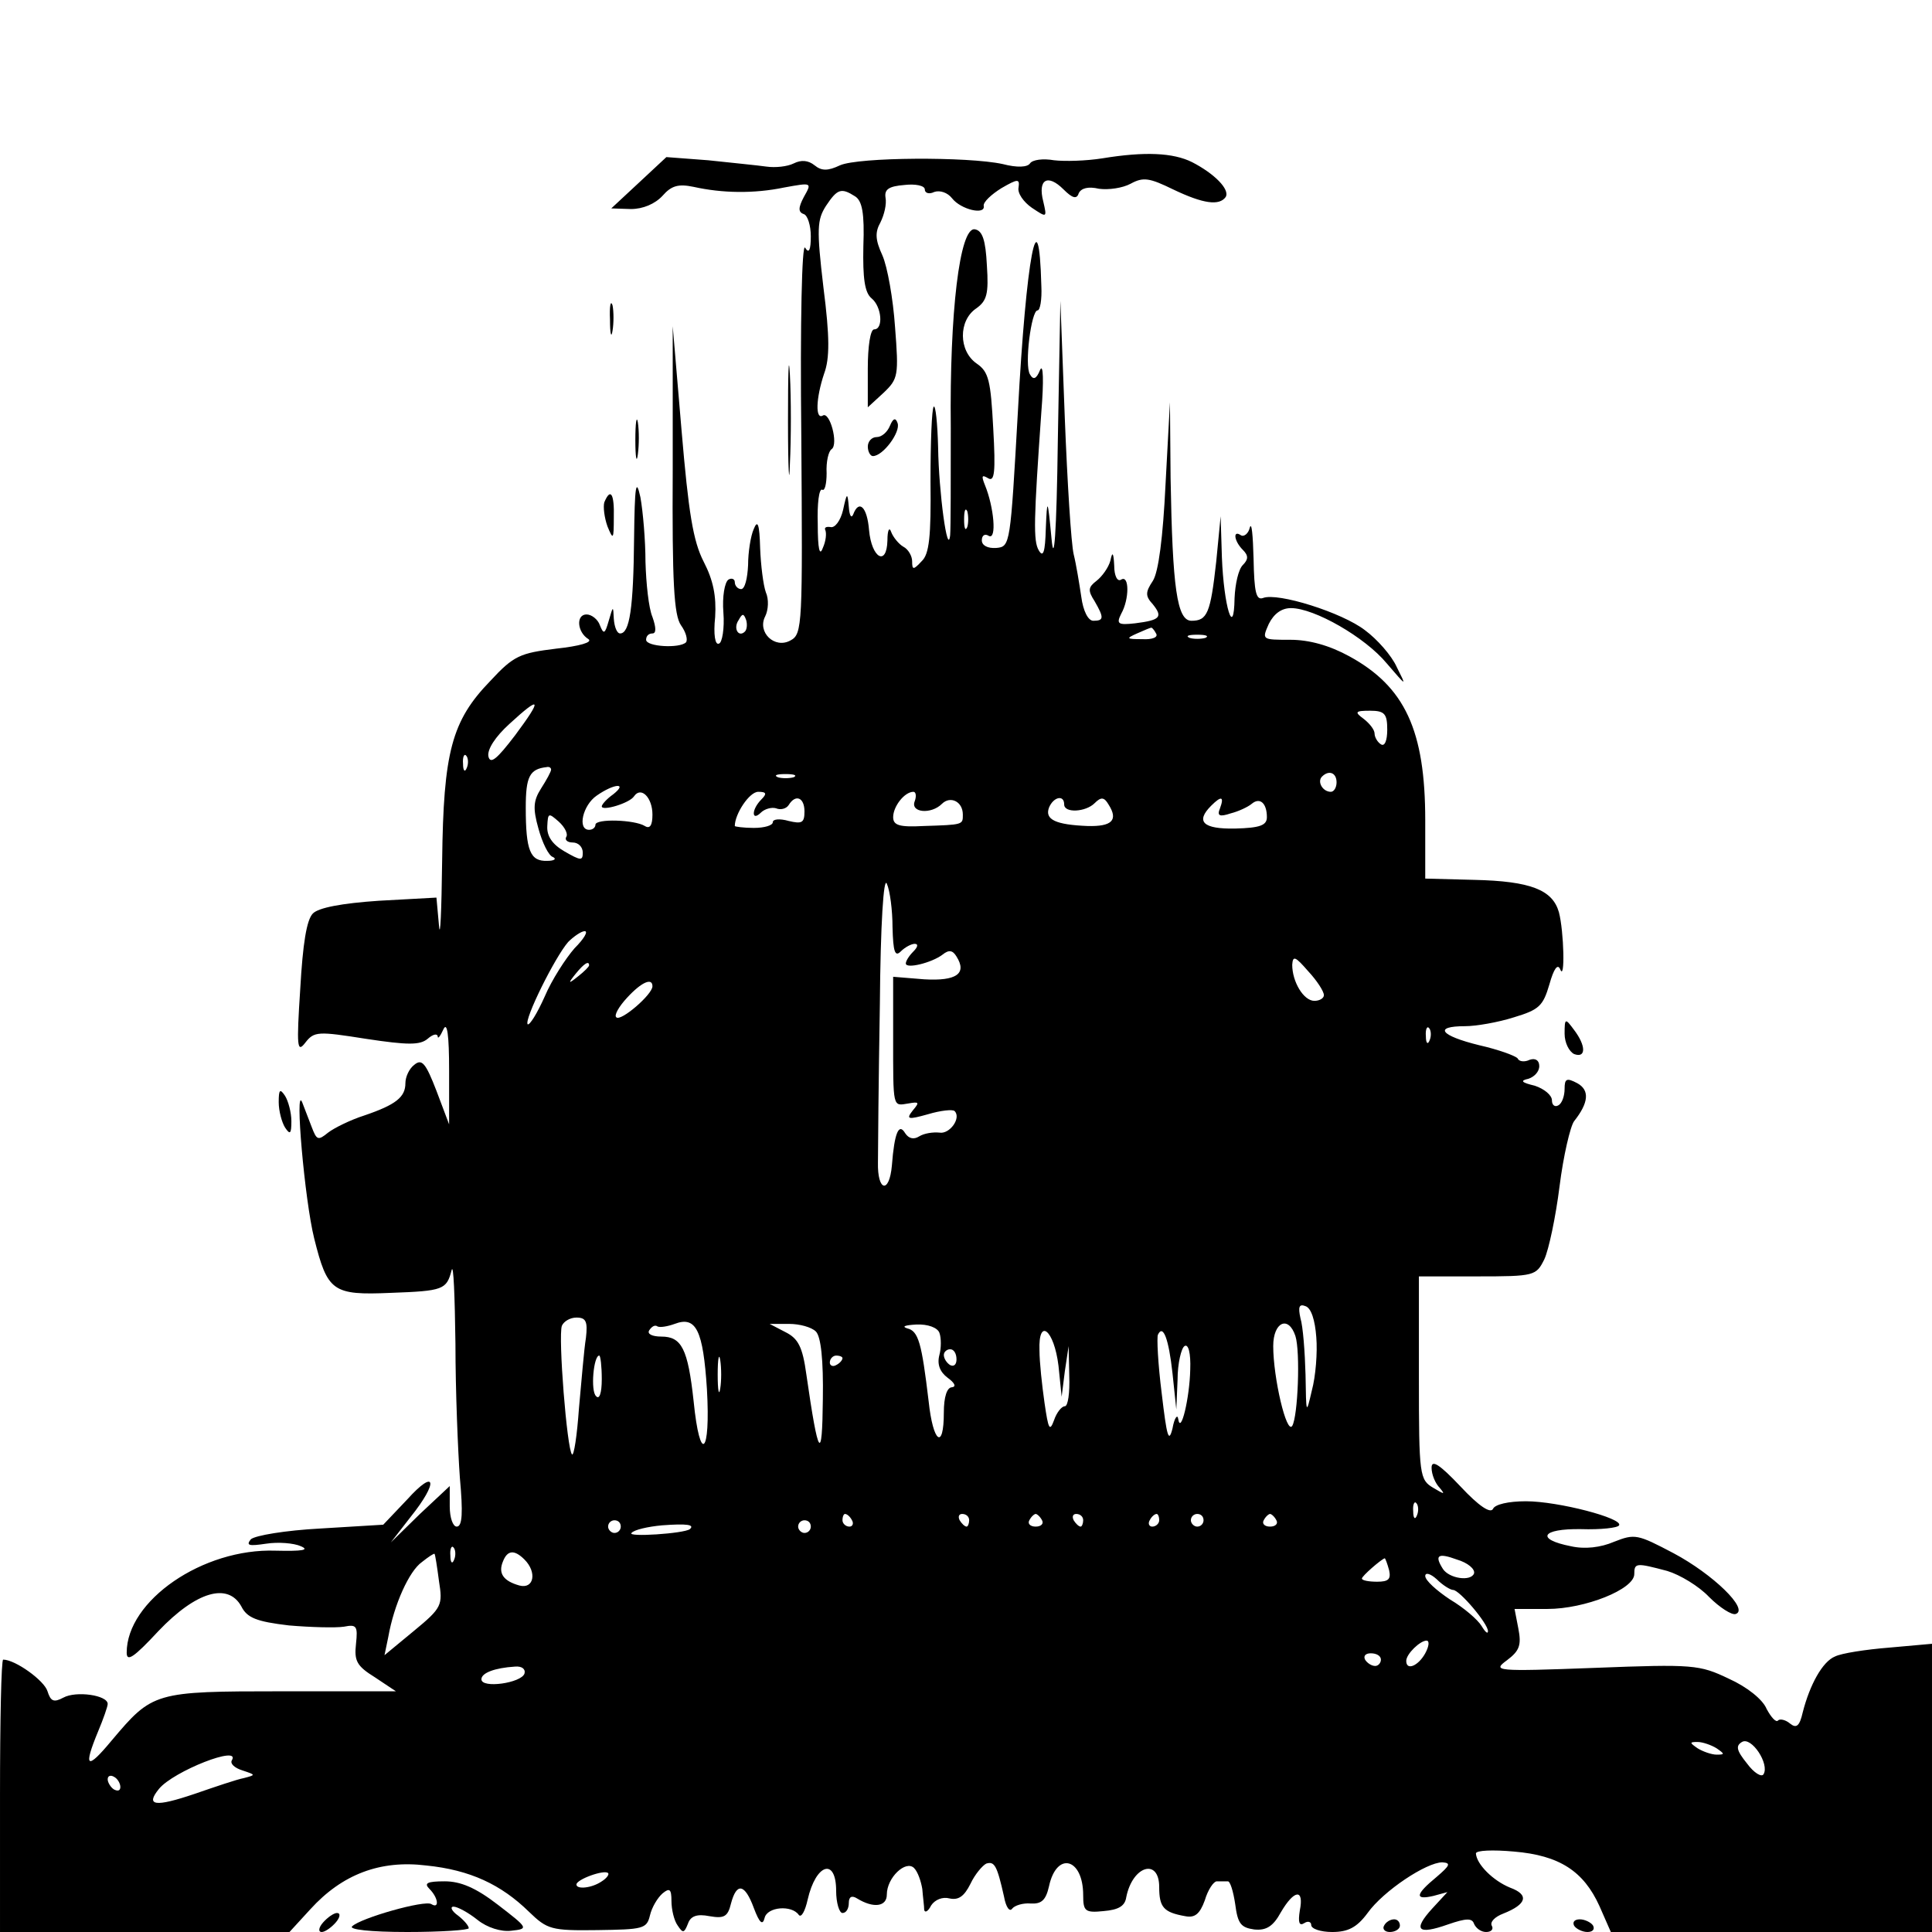 <?xml version="1.0" standalone="no"?>
<!DOCTYPE svg PUBLIC "-//W3C//DTD SVG 20010904//EN"
 "http://www.w3.org/TR/2001/REC-SVG-20010904/DTD/svg10.dtd">
<svg version="1.0" xmlns="http://www.w3.org/2000/svg"
 width="305pt" height="305pt" viewBox="0 0 305 305"
 preserveAspectRatio="xMidYMid meet">
<g transform="translate(0,305) scale(0.1,-0.1)"
fill="#000000" stroke="none">
<path d="M1740 2800 c-25 -4 -59 -5 -76 -3 -17 3 -34 1 -38 -5 -4 -6 -20 -7
-43 -1 -55 12 -228 11 -257 -2 -19 -9 -29 -9 -40 0 -10 8 -21 9 -33 3 -10 -5
-29 -7 -43 -5 -14 2 -55 6 -92 10 l-66 5 -44 -41 -43 -40 31 -1 c19 0 38 8 50
21 14 16 25 19 49 14 45 -10 95 -11 143 -1 44 8 44 8 31 -15 -9 -17 -9 -24 0
-27 6 -2 11 -18 11 -35 0 -22 -3 -28 -9 -18 -5 8 -8 -117 -6 -298 2 -297 2
-312 -17 -322 -25 -14 -53 13 -40 38 5 10 6 27 1 38 -4 11 -8 43 -9 70 -1 38
-4 45 -10 30 -5 -11 -9 -37 -9 -57 -1 -21 -5 -38 -11 -38 -5 0 -10 5 -10 11 0
5 -5 7 -10 4 -6 -4 -10 -27 -8 -52 2 -25 -2 -48 -7 -49 -6 -3 -9 14 -6 42 2
33 -3 58 -18 87 -17 33 -24 78 -35 207 l-14 165 0 -226 c-1 -179 2 -230 13
-246 8 -11 11 -23 8 -27 -10 -10 -63 -7 -63 4 0 6 4 10 10 10 6 0 6 9 0 26 -6
14 -10 53 -11 87 0 34 -4 80 -8 102 -7 32 -9 18 -10 -65 -1 -110 -7 -150 -22
-150 -5 0 -9 10 -10 23 -1 21 -1 21 -8 -3 -6 -21 -8 -22 -14 -7 -3 9 -13 17
-21 17 -17 0 -15 -28 3 -39 7 -5 -14 -11 -51 -15 -57 -7 -67 -11 -104 -51 -61
-63 -74 -112 -76 -284 -1 -80 -3 -126 -5 -102 l-4 44 -91 -5 c-59 -4 -95 -11
-104 -20 -10 -10 -16 -48 -20 -119 -6 -92 -5 -102 8 -85 14 18 20 18 96 6 66
-10 85 -10 97 0 8 7 15 9 16 4 0 -5 4 0 9 11 6 13 9 -9 9 -65 l0 -85 -20 53
c-17 44 -23 51 -35 41 -8 -6 -14 -19 -14 -29 0 -22 -15 -34 -65 -51 -22 -7
-48 -20 -57 -27 -16 -13 -18 -12 -26 9 -5 13 -12 31 -15 39 -12 28 4 -155 19
-215 21 -84 29 -90 121 -86 83 3 88 5 96 36 3 11 5 -41 6 -116 0 -75 4 -170 7
-212 5 -55 4 -77 -5 -77 -6 0 -11 14 -11 32 l0 32 -47 -44 -46 -45 31 40 c45
56 40 78 -5 28 l-38 -40 -99 -6 c-56 -3 -103 -11 -110 -17 -8 -10 -3 -11 24
-7 19 3 44 1 55 -4 14 -6 3 -8 -40 -7 -115 4 -235 -79 -235 -161 0 -15 11 -8
50 34 60 63 110 77 131 39 9 -18 24 -24 75 -30 35 -3 74 -4 87 -2 20 4 22 1
19 -27 -3 -27 1 -35 30 -53 l33 -22 -180 0 c-202 0 -204 -1 -269 -78 -39 -47
-45 -43 -21 15 8 19 15 39 15 43 0 14 -50 21 -70 10 -15 -8 -20 -6 -25 10 -5
17 -51 50 -70 50 -3 0 -5 -97 -5 -215 l0 -215 228 0 229 0 33 36 c50 55 110
78 183 69 69 -7 118 -30 162 -73 29 -28 35 -30 108 -29 72 1 78 2 83 23 3 13
12 28 20 35 11 9 14 7 14 -12 0 -13 4 -31 10 -39 8 -12 10 -12 16 3 4 12 14
16 34 12 23 -4 29 -1 34 20 9 34 22 31 36 -7 9 -24 14 -28 17 -16 4 18 43 21
54 5 4 -5 10 6 14 24 13 57 45 67 45 14 0 -19 5 -35 10 -35 6 0 10 7 10 16 0
10 5 12 13 7 26 -16 47 -13 47 6 0 27 30 55 43 42 6 -6 11 -21 13 -33 1 -13 3
-27 3 -33 1 -5 6 -3 11 7 6 9 18 14 29 11 14 -3 23 3 33 23 7 15 19 29 25 32
13 4 17 -3 28 -52 3 -17 9 -25 13 -19 4 5 17 9 29 8 17 -1 24 5 29 27 12 56
54 45 54 -14 0 -25 3 -28 32 -25 24 2 34 8 36 22 10 50 52 62 52 16 0 -32 7
-40 41 -46 15 -3 23 3 31 25 5 17 14 30 19 30 5 0 12 0 17 0 4 1 9 -16 12 -36
4 -31 9 -37 30 -40 19 -2 30 5 42 27 21 36 37 38 30 3 -3 -19 -1 -25 7 -20 6
4 11 2 11 -3 0 -6 15 -11 33 -11 25 0 39 7 56 30 25 35 93 80 118 80 14 -1 12
-5 -9 -23 -34 -28 -35 -37 -5 -30 l22 6 -24 -26 c-31 -34 -23 -42 25 -25 29
10 38 10 41 1 3 -7 11 -13 19 -13 9 0 12 5 9 10 -3 6 5 14 18 19 38 15 41 30
11 41 -27 11 -53 37 -54 54 0 5 27 6 60 3 72 -6 110 -31 135 -86 l18 -41 254
0 253 0 0 228 0 227 -67 -6 c-38 -3 -76 -9 -86 -14 -20 -8 -40 -45 -51 -88 -5
-22 -10 -26 -20 -18 -7 6 -16 8 -19 5 -3 -4 -11 5 -18 18 -6 15 -31 35 -60 48
-46 22 -56 23 -211 17 -159 -6 -162 -5 -139 12 20 15 23 24 18 50 l-6 31 52 0
c59 0 137 31 137 55 0 18 3 18 52 5 20 -6 50 -24 66 -41 17 -17 36 -29 42 -27
22 7 -36 63 -98 96 -57 30 -61 31 -94 18 -21 -9 -46 -12 -68 -7 -56 11 -47 28
16 27 31 -1 58 2 60 6 7 11 -96 38 -147 38 -28 0 -49 -5 -52 -12 -4 -8 -23 5
-51 35 -34 36 -46 43 -46 30 0 -11 6 -25 13 -32 9 -11 7 -10 -10 0 -22 13 -23
19 -23 174 l0 160 92 0 c91 0 93 1 106 27 7 15 18 67 24 115 6 48 17 95 23
103 23 29 25 49 5 60 -17 9 -20 7 -20 -9 0 -11 -4 -23 -10 -26 -5 -3 -10 0
-10 8 0 8 -12 18 -27 23 -21 5 -24 8 -10 11 9 3 17 11 17 20 0 9 -6 13 -15 10
-8 -4 -17 -3 -19 2 -3 4 -30 14 -61 21 -61 15 -73 30 -22 30 17 0 52 6 77 14
40 12 46 18 56 52 7 25 13 33 17 24 8 -21 6 60 -2 90 -10 35 -44 49 -134 51
l-77 2 0 92 c0 142 -32 211 -120 259 -31 17 -63 26 -93 26 -45 0 -45 0 -34 25
8 16 20 25 35 25 37 0 117 -46 151 -87 32 -37 32 -38 16 -6 -8 18 -31 44 -50
58 -36 28 -138 60 -161 51 -11 -4 -14 9 -15 62 -1 37 -3 59 -6 49 -2 -9 -9
-15 -14 -12 -13 9 -11 -9 3 -23 9 -9 9 -15 0 -24 -7 -7 -12 -30 -13 -52 -1
-66 -17 -13 -20 64 l-2 65 -7 -72 c-9 -81 -14 -93 -39 -93 -23 0 -30 52 -33
225 l-1 120 -7 -130 c-4 -83 -11 -138 -20 -152 -12 -18 -12 -24 0 -37 16 -20
12 -25 -28 -30 -27 -3 -30 -1 -22 15 13 23 13 62 0 54 -6 -4 -11 6 -11 22 -1
21 -3 23 -6 8 -3 -11 -13 -25 -22 -32 -13 -10 -14 -15 -3 -32 15 -26 15 -31
-2 -31 -8 0 -16 15 -19 38 -3 20 -8 51 -12 67 -4 17 -10 113 -14 215 l-7 185
-4 -220 c-2 -149 -6 -199 -10 -155 -6 64 -7 65 -9 15 -1 -36 -4 -46 -11 -34
-9 15 -8 48 4 219 4 49 3 77 -2 66 -6 -15 -11 -16 -16 -7 -9 14 2 101 12 101
4 0 7 17 6 38 -4 150 -24 46 -37 -197 -12 -211 -12 -214 -34 -216 -14 -1 -23
4 -23 12 0 8 5 11 11 7 13 -7 8 46 -6 80 -6 15 -5 17 5 11 10 -6 12 9 8 79 -4
75 -7 89 -26 102 -29 20 -29 68 -1 87 17 12 20 23 17 68 -2 40 -7 55 -19 57
-24 4 -40 -132 -38 -313 0 -82 0 -159 -1 -170 -4 -35 -18 68 -19 139 -1 38 -4
67 -7 64 -3 -4 -5 -56 -5 -118 1 -87 -2 -115 -14 -126 -13 -14 -15 -14 -15 0
0 8 -6 19 -14 23 -7 4 -16 15 -19 23 -3 9 -6 3 -6 -13 -1 -42 -25 -28 -29 16
-3 37 -16 49 -25 25 -3 -7 -6 -2 -7 12 -2 23 -3 23 -9 -5 -4 -17 -13 -29 -20
-27 -7 1 -10 -1 -8 -5 2 -5 1 -17 -4 -28 -5 -14 -8 -2 -8 38 -1 32 2 56 7 54
4 -3 7 9 7 26 -1 18 3 35 8 38 11 8 -3 60 -14 53 -12 -7 -11 27 2 66 9 24 9
58 -1 136 -11 93 -10 107 4 129 18 27 24 29 46 15 11 -7 15 -26 13 -79 -1 -50
2 -73 13 -82 16 -13 19 -49 4 -49 -6 0 -10 -27 -10 -62 l0 -61 25 23 c23 22
24 27 18 104 -3 44 -12 95 -20 113 -11 24 -12 36 -3 52 6 12 10 29 8 39 -2 13
5 18 30 20 17 2 32 -1 32 -7 0 -6 7 -8 15 -4 9 3 21 -1 28 -10 14 -18 53 -27
50 -12 -1 6 12 18 28 28 26 15 29 15 27 1 -2 -9 8 -23 21 -32 24 -16 24 -16
18 10 -9 35 7 44 32 19 14 -14 21 -16 24 -6 4 8 15 11 32 7 15 -2 37 1 50 8
20 11 30 9 67 -9 48 -23 73 -26 83 -12 7 12 -18 37 -53 55 -30 15 -75 17 -142
6z m-213 -582 c-3 -7 -5 -2 -5 12 0 14 2 19 5 13 2 -7 2 -19 0 -25z m-351
-165 c-10 -10 -19 5 -10 18 6 11 8 11 12 0 2 -7 1 -15 -2 -18z m649 -3 c4 -6
-6 -10 -22 -9 -25 0 -26 1 -8 9 11 5 21 9 22 9 1 1 5 -3 8 -9z m78 -7 c-7 -2
-19 -2 -25 0 -7 3 -2 5 12 5 14 0 19 -2 13 -5z m-1090 -154 c-29 -38 -39 -46
-42 -33 -2 11 11 31 33 51 50 46 53 41 9 -18z m1377 9 c0 -17 -4 -27 -10 -23
-5 3 -10 11 -10 17 0 6 -8 16 -17 23 -15 11 -14 13 10 13 23 0 27 -5 27 -30z
m-1453 -60 c-3 -8 -6 -5 -6 6 -1 11 2 17 5 13 3 -3 4 -12 1 -19z m133 -3 c0
-3 -7 -16 -16 -30 -12 -19 -13 -31 -4 -63 6 -22 16 -43 23 -45 6 -3 2 -6 -9
-6 -27 -1 -34 16 -34 84 0 49 6 61 33 64 4 1 7 -1 7 -4z m383 -12 c-7 -2 -19
-2 -25 0 -7 3 -2 5 12 5 14 0 19 -2 13 -5z m857 -8 c0 -8 -4 -15 -9 -15 -13 0
-22 16 -14 24 11 11 23 6 23 -9z m-1142 -19 c-10 -7 -18 -16 -18 -19 0 -8 44
5 51 16 11 16 29 -2 29 -29 0 -17 -4 -23 -12 -18 -16 10 -78 12 -78 2 0 -4 -4
-8 -10 -8 -19 0 -10 39 12 54 27 19 50 21 26 2z m234 -8 c-7 -7 -12 -16 -12
-22 0 -6 5 -5 11 1 6 6 17 9 24 7 7 -3 16 -1 20 5 11 18 25 12 25 -10 0 -18
-4 -20 -25 -15 -14 4 -25 3 -25 -2 0 -5 -13 -9 -30 -9 -16 0 -30 2 -30 3 0 19
23 54 37 54 13 0 14 -3 5 -12z m242 -3 c-7 -18 26 -21 43 -4 13 13 33 4 33
-17 0 -16 1 -16 -62 -18 -38 -2 -48 1 -48 14 0 17 18 40 32 40 4 0 5 -7 2 -15z
m236 -5 c0 -14 34 -12 48 2 10 10 15 10 22 -2 16 -25 5 -35 -33 -34 -50 2 -68
10 -61 29 7 17 24 21 24 5z m246 -6 c-5 -12 -1 -14 17 -8 12 3 27 10 33 15 13
11 24 1 24 -21 0 -13 -11 -17 -50 -18 -51 -1 -63 11 -38 36 16 16 21 15 14 -4z
m-1032 -45 c-3 -5 2 -9 10 -9 9 0 16 -7 16 -16 0 -13 -3 -13 -29 2 -19 11 -28
24 -27 40 1 21 2 21 18 7 10 -9 15 -20 12 -24z m515 -143 c1 -39 4 -47 13 -38
7 7 17 12 22 12 6 0 5 -5 -2 -12 -7 -7 -12 -15 -12 -19 0 -9 41 1 58 14 10 8
16 7 22 -3 17 -27 0 -39 -51 -36 l-49 4 0 -94 c0 -115 -1 -110 24 -106 17 3
18 2 7 -11 -11 -14 -8 -15 24 -6 20 6 39 8 42 5 11 -11 -8 -37 -24 -34 -10 1
-24 -1 -32 -6 -8 -5 -16 -4 -22 5 -10 17 -17 1 -21 -51 -4 -45 -23 -41 -22 5
0 19 1 131 3 248 1 129 6 204 11 192 5 -11 9 -42 9 -69z m-502 -33 c-14 -16
-36 -50 -47 -76 -12 -27 -24 -46 -27 -44 -6 7 43 106 64 130 9 9 21 17 26 17
6 0 -1 -12 -16 -27z m1183 -74 c0 -5 -7 -9 -15 -9 -17 0 -35 30 -35 57 1 15 5
13 25 -10 14 -15 25 -32 25 -38z m-1160 47 c0 -2 -8 -10 -17 -17 -16 -13 -17
-12 -4 4 13 16 21 21 21 13z m100 -33 c0 -13 -50 -56 -57 -49 -4 3 4 17 17 31
23 25 40 32 40 18z m1227 -85 c-3 -8 -6 -5 -6 6 -1 11 2 17 5 13 3 -3 4 -12 1
-19z m-179 -469 c2 -24 -1 -62 -7 -84 -9 -39 -9 -38 -10 25 -1 36 -4 76 -8 89
-4 18 -2 23 8 19 9 -3 15 -22 17 -49z m-1153 -1 c-3 -18 -7 -68 -11 -111 -3
-43 -8 -76 -11 -73 -8 8 -22 186 -16 203 3 7 13 13 23 13 15 0 18 -6 15 -32z
m191 -81 c6 -104 -11 -119 -21 -19 -9 83 -19 102 -51 102 -14 0 -23 4 -19 10
4 6 9 9 13 6 4 -2 16 0 27 4 34 13 45 -10 51 -103z m172 91 c8 -8 12 -45 11
-107 -1 -101 -7 -93 -26 39 -6 44 -13 57 -33 67 l-25 13 31 0 c16 0 35 -5 42
-12z m195 -2 c3 -8 3 -24 0 -35 -4 -15 1 -27 13 -36 11 -8 14 -14 7 -15 -8 0
-13 -15 -13 -40 0 -60 -17 -48 -24 18 -11 92 -16 111 -34 115 -9 3 -3 5 14 6
19 1 34 -5 37 -13z m562 -5 c8 -25 4 -127 -5 -142 -9 -14 -30 76 -30 126 0 38
24 49 35 16z m-374 -47 l5 -49 5 40 6 40 1 -47 c1 -27 -2 -48 -7 -48 -5 0 -13
-10 -17 -22 -7 -19 -9 -14 -15 27 -4 28 -8 65 -8 83 -2 53 23 33 30 -24z m180
-12 l6 -57 2 47 c0 26 6 50 11 53 6 4 10 -11 9 -37 -1 -45 -15 -104 -19 -78
-1 8 -6 2 -9 -15 -6 -24 -9 -13 -17 55 -6 47 -8 89 -6 93 8 17 17 -6 23 -61z
m-714 -24 c-2 -13 -4 -3 -4 22 0 25 2 35 4 23 2 -13 2 -33 0 -45z m373 46 c0
-8 -4 -12 -10 -9 -5 3 -10 10 -10 16 0 5 5 9 10 9 6 0 10 -7 10 -16z m-560
-31 c0 -23 -4 -33 -9 -27 -9 8 -4 64 5 64 2 0 4 -17 4 -37z m380 33 c0 -3 -4
-8 -10 -11 -5 -3 -10 -1 -10 4 0 6 5 11 10 11 6 0 10 -2 10 -4z m907 -248 c-3
-8 -6 -5 -6 6 -1 11 2 17 5 13 3 -3 4 -12 1 -19z m-892 -8 c3 -5 1 -10 -4 -10
-6 0 -11 5 -11 10 0 6 2 10 4 10 3 0 8 -4 11 -10z m185 0 c0 -5 -2 -10 -4 -10
-3 0 -8 5 -11 10 -3 6 -1 10 4 10 6 0 11 -4 11 -10z m115 0 c3 -5 -1 -10 -10
-10 -9 0 -13 5 -10 10 3 6 8 10 10 10 2 0 7 -4 10 -10z m65 0 c0 -5 -2 -10 -4
-10 -3 0 -8 5 -11 10 -3 6 -1 10 4 10 6 0 11 -4 11 -10z m120 0 c0 -5 -5 -10
-11 -10 -5 0 -7 5 -4 10 3 6 8 10 11 10 2 0 4 -4 4 -10z m70 0 c0 -5 -4 -10
-10 -10 -5 0 -10 5 -10 10 0 6 5 10 10 10 6 0 10 -4 10 -10z m115 0 c3 -5 -1
-10 -10 -10 -9 0 -13 5 -10 10 3 6 8 10 10 10 2 0 7 -4 10 -10z m-1035 -10 c0
-5 -4 -10 -10 -10 -5 0 -10 5 -10 10 0 6 5 10 10 10 6 0 10 -4 10 -10z m109
-4 c-9 -7 -100 -13 -92 -6 4 5 26 10 48 12 40 3 52 1 44 -6z m191 4 c0 -5 -4
-10 -10 -10 -5 0 -10 5 -10 10 0 6 5 10 10 10 6 0 10 -4 10 -10z m-563 -52
c-3 -8 -6 -5 -6 6 -1 11 2 17 5 13 3 -3 4 -12 1 -19z m-24 -34 c6 -38 5 -42
-40 -79 l-46 -38 6 29 c9 51 33 104 53 118 10 8 19 14 20 13 1 -1 4 -20 7 -43z
m135 34 c20 -20 15 -47 -8 -41 -25 7 -34 19 -26 38 7 18 18 19 34 3z m1499
-22 c-5 -13 -39 -8 -49 7 -14 22 -8 26 22 15 17 -5 29 -15 27 -22z m-134 5 c3
-14 -1 -18 -19 -18 -13 0 -24 2 -24 5 0 4 30 30 36 32 1 0 4 -8 7 -19z m101
-31 c10 0 55 -53 55 -65 0 -5 -4 -2 -10 8 -6 10 -28 29 -50 42 -21 14 -39 30
-39 37 0 6 8 4 18 -5 10 -10 22 -17 26 -17z m-44 -100 c-11 -20 -30 -28 -30
-12 0 11 22 32 32 32 5 0 4 -9 -2 -20z m-70 -10 c0 -5 -4 -10 -9 -10 -6 0 -13
5 -16 10 -3 6 1 10 9 10 9 0 16 -4 16 -10z m-1352 -22 c-5 -15 -68 -24 -68 -9
0 10 21 18 53 20 11 1 17 -4 15 -11z m1956 -159 c-3 -5 -15 2 -26 17 -17 21
-18 28 -8 34 15 9 44 -35 34 -51z m-74 41 c13 -9 13 -10 0 -10 -8 0 -22 5 -30
10 -13 9 -13 10 0 10 8 0 22 -5 30 -10z m-2344 -19 c-3 -5 4 -12 17 -16 21 -7
21 -7 2 -12 -11 -2 -46 -14 -78 -25 -62 -21 -78 -19 -56 8 23 28 130 70 115
45z m-176 -42 c0 -6 -4 -7 -10 -4 -5 3 -10 11 -10 16 0 6 5 7 10 4 6 -3 10
-11 10 -16z m760 -149 c-16 -11 -40 -13 -40 -5 0 8 44 24 50 18 2 -2 -2 -8
-10 -13z"/>
<path d="M963 2545 c0 -22 2 -30 4 -17 2 12 2 30 0 40 -3 9 -5 -1 -4 -23z"/>
<path d="M1244 2385 c0 -77 2 -107 3 -67 2 40 2 103 0 140 -2 37 -3 4 -3 -73z"/>
<path d="M1003 2355 c0 -27 2 -38 4 -22 2 15 2 37 0 50 -2 12 -4 0 -4 -28z"/>
<path d="M1405 2378 c-4 -10 -13 -18 -21 -18 -8 0 -14 -7 -14 -15 0 -8 4 -15
8 -15 16 0 44 38 39 52 -3 9 -7 8 -12 -4z"/>
<path d="M954 2257 c-2 -7 0 -24 5 -38 9 -22 10 -21 10 14 1 37 -5 48 -15 24z"/>
<path d="M2470 1418 c0 -14 7 -28 15 -32 19 -7 19 13 0 38 -14 19 -15 19 -15
-6z"/>
<path d="M440 1310 c0 -14 5 -32 10 -40 8 -12 10 -10 10 10 0 14 -5 32 -10 40
-8 12 -10 10 -10 -10z"/>
<path d="M678 68 c14 -14 16 -32 3 -24 -10 7 -112 -22 -125 -35 -6 -5 28 -9
87 -9 53 0 97 3 97 6 0 4 -8 13 -17 20 -10 7 -13 14 -7 14 6 0 23 -9 38 -21
15 -12 37 -19 53 -17 28 3 27 4 -21 41 -35 27 -59 37 -84 37 -28 0 -33 -3 -24
-12z"/>
<path d="M510 15 c-7 -8 -8 -15 -2 -15 5 0 15 7 22 15 7 8 8 15 2 15 -5 0 -15
-7 -22 -15z"/>
<path d="M2185 10 c-3 -5 1 -10 9 -10 9 0 16 5 16 10 0 6 -4 10 -9 10 -6 0
-13 -4 -16 -10z"/>
<path d="M2485 10 c3 -5 13 -10 21 -10 8 0 12 4 9 10 -3 5 -13 10 -21 10 -8 0
-12 -4 -9 -10z"/>
</g>
</svg>
